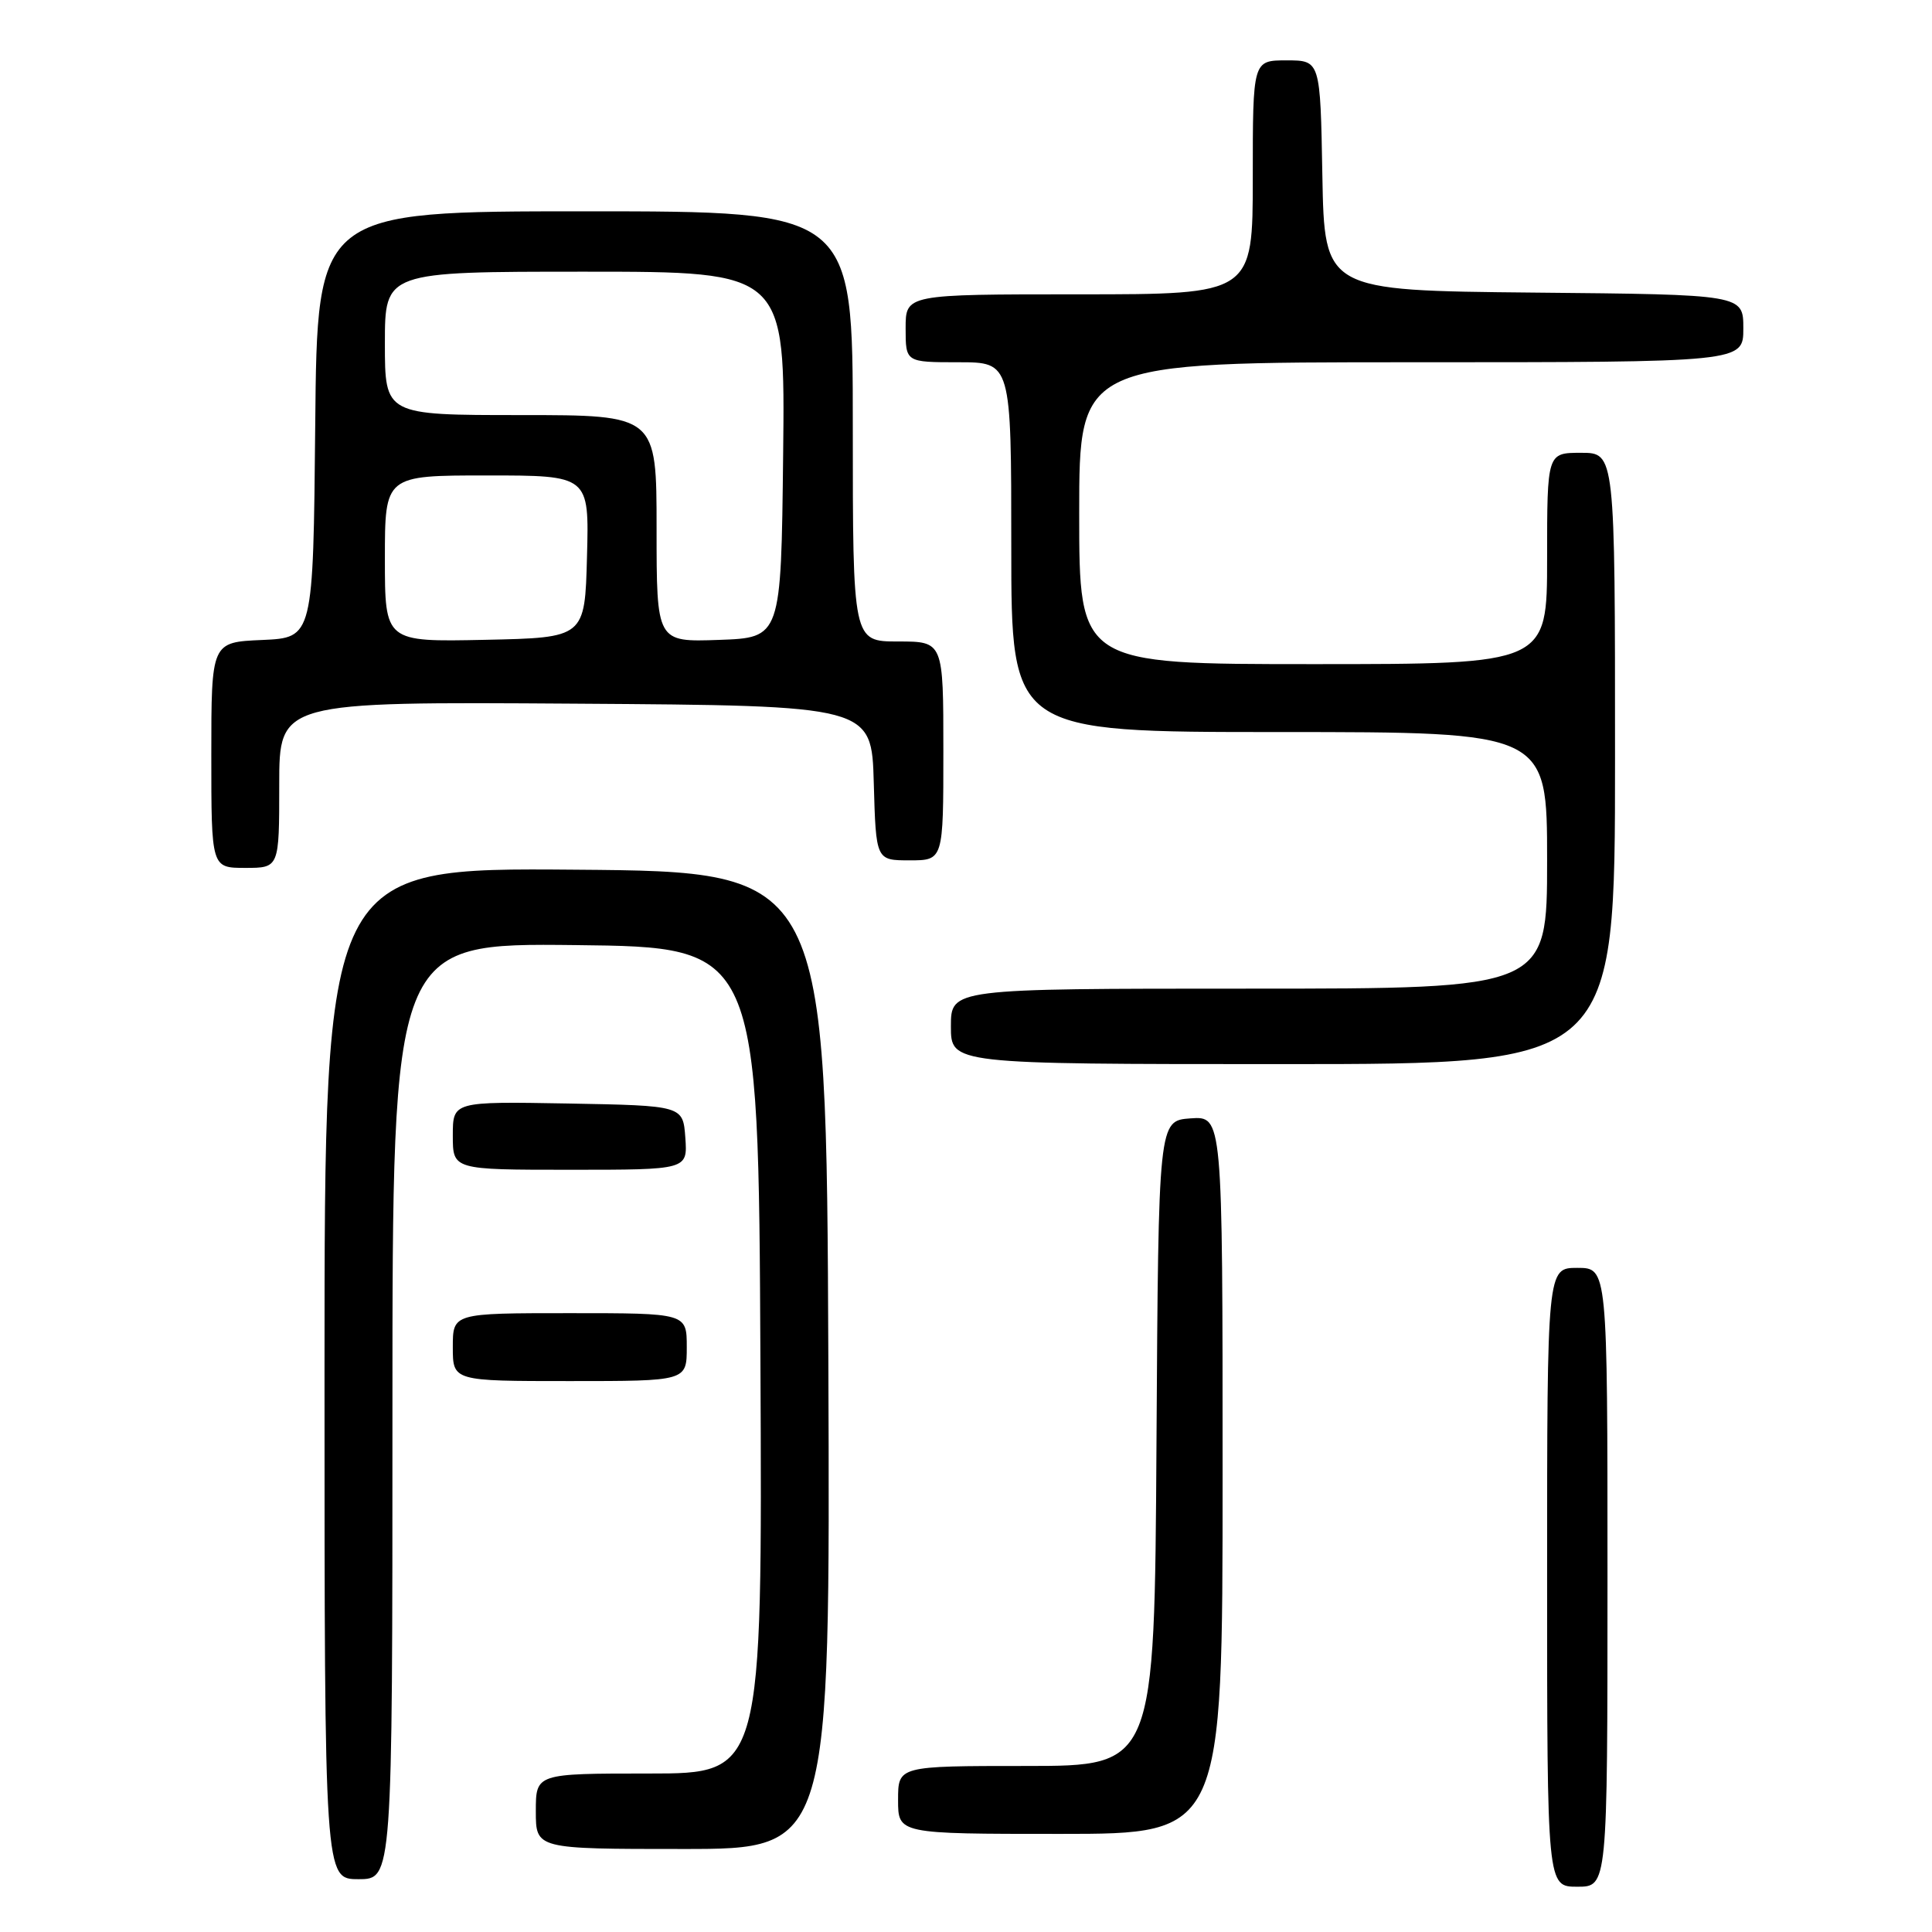 <?xml version="1.0" encoding="UTF-8" standalone="no"?>
<!DOCTYPE svg PUBLIC "-//W3C//DTD SVG 1.1//EN" "http://www.w3.org/Graphics/SVG/1.1/DTD/svg11.dtd" >
<svg xmlns="http://www.w3.org/2000/svg" xmlns:xlink="http://www.w3.org/1999/xlink" version="1.1" viewBox="0 0 256 256">
 <g >
 <path fill="currentColor"
d=" M 213.00 209.00 C 213.00 168.00 213.00 168.00 209.00 168.00 C 205.00 168.00 205.00 168.00 205.00 209.00 C 205.00 250.00 205.00 250.00 209.00 250.00 C 213.00 250.00 213.00 250.00 213.00 209.00 Z  M 52.00 186.98 C 52.00 124.96 52.00 124.96 76.25 125.23 C 100.50 125.50 100.50 125.50 100.76 180.25 C 101.02 235.00 101.02 235.00 86.01 235.00 C 71.00 235.00 71.00 235.00 71.00 240.00 C 71.00 245.00 71.00 245.00 90.51 245.00 C 110.01 245.00 110.01 245.00 109.76 180.25 C 109.50 115.50 109.50 115.50 76.25 115.24 C 43.00 114.97 43.00 114.97 43.00 181.99 C 43.00 249.00 43.00 249.00 47.50 249.00 C 52.00 249.00 52.00 249.00 52.00 186.98 Z  M 162.00 195.44 C 162.00 147.89 162.00 147.89 157.75 148.19 C 153.50 148.50 153.50 148.50 153.24 191.25 C 152.98 234.00 152.98 234.00 135.99 234.00 C 119.00 234.00 119.00 234.00 119.00 238.50 C 119.00 243.00 119.00 243.00 140.50 243.00 C 162.00 243.00 162.00 243.00 162.00 195.44 Z  M 91.00 178.50 C 91.00 174.00 91.00 174.00 75.50 174.00 C 60.00 174.00 60.00 174.00 60.00 178.50 C 60.00 183.00 60.00 183.00 75.50 183.00 C 91.00 183.00 91.00 183.00 91.00 178.50 Z  M 90.81 150.75 C 90.50 146.50 90.50 146.50 75.25 146.22 C 60.00 145.95 60.00 145.95 60.00 150.47 C 60.00 155.00 60.00 155.00 75.56 155.00 C 91.11 155.00 91.11 155.00 90.81 150.75 Z  M 214.00 100.50 C 214.00 60.00 214.00 60.00 209.50 60.00 C 205.00 60.00 205.00 60.00 205.00 74.00 C 205.00 88.00 205.00 88.00 174.00 88.00 C 143.00 88.00 143.00 88.00 143.00 68.00 C 143.00 48.00 143.00 48.00 187.00 48.00 C 231.00 48.00 231.00 48.00 231.00 43.52 C 231.00 39.03 231.00 39.03 203.25 38.77 C 175.50 38.50 175.50 38.50 175.22 23.25 C 174.95 8.00 174.95 8.00 170.47 8.00 C 166.00 8.00 166.00 8.00 166.00 23.50 C 166.00 39.00 166.00 39.00 143.00 39.00 C 120.00 39.00 120.00 39.00 120.00 43.50 C 120.00 48.00 120.00 48.00 127.00 48.00 C 134.00 48.00 134.00 48.00 134.00 72.50 C 134.00 97.00 134.00 97.00 169.50 97.00 C 205.00 97.00 205.00 97.00 205.00 114.00 C 205.00 131.00 205.00 131.00 165.50 131.00 C 126.00 131.00 126.00 131.00 126.00 136.00 C 126.00 141.00 126.00 141.00 170.00 141.00 C 214.00 141.00 214.00 141.00 214.00 100.50 Z  M 37.00 103.99 C 37.00 92.98 37.00 92.98 76.25 93.24 C 115.50 93.50 115.50 93.50 115.78 103.75 C 116.07 114.00 116.07 114.00 120.53 114.00 C 125.00 114.00 125.00 114.00 125.00 99.50 C 125.00 85.00 125.00 85.00 119.00 85.00 C 113.00 85.00 113.00 85.00 113.00 56.50 C 113.00 28.00 113.00 28.00 77.52 28.00 C 42.03 28.00 42.03 28.00 41.77 56.25 C 41.50 84.50 41.50 84.50 34.75 84.80 C 28.00 85.09 28.00 85.09 28.00 100.05 C 28.00 115.00 28.00 115.00 32.50 115.00 C 37.00 115.00 37.00 115.00 37.00 103.99 Z  M 51.00 74.03 C 51.00 63.00 51.00 63.00 64.53 63.00 C 78.07 63.00 78.07 63.00 77.78 73.75 C 77.50 84.50 77.50 84.50 64.25 84.78 C 51.00 85.06 51.00 85.06 51.00 74.03 Z  M 87.00 70.04 C 87.00 55.00 87.00 55.00 69.00 55.00 C 51.00 55.00 51.00 55.00 51.00 45.50 C 51.00 36.00 51.00 36.00 77.52 36.00 C 104.04 36.00 104.04 36.00 103.77 60.25 C 103.50 84.50 103.50 84.50 95.25 84.79 C 87.00 85.08 87.00 85.08 87.00 70.04 Z "/>
</g>
</svg>